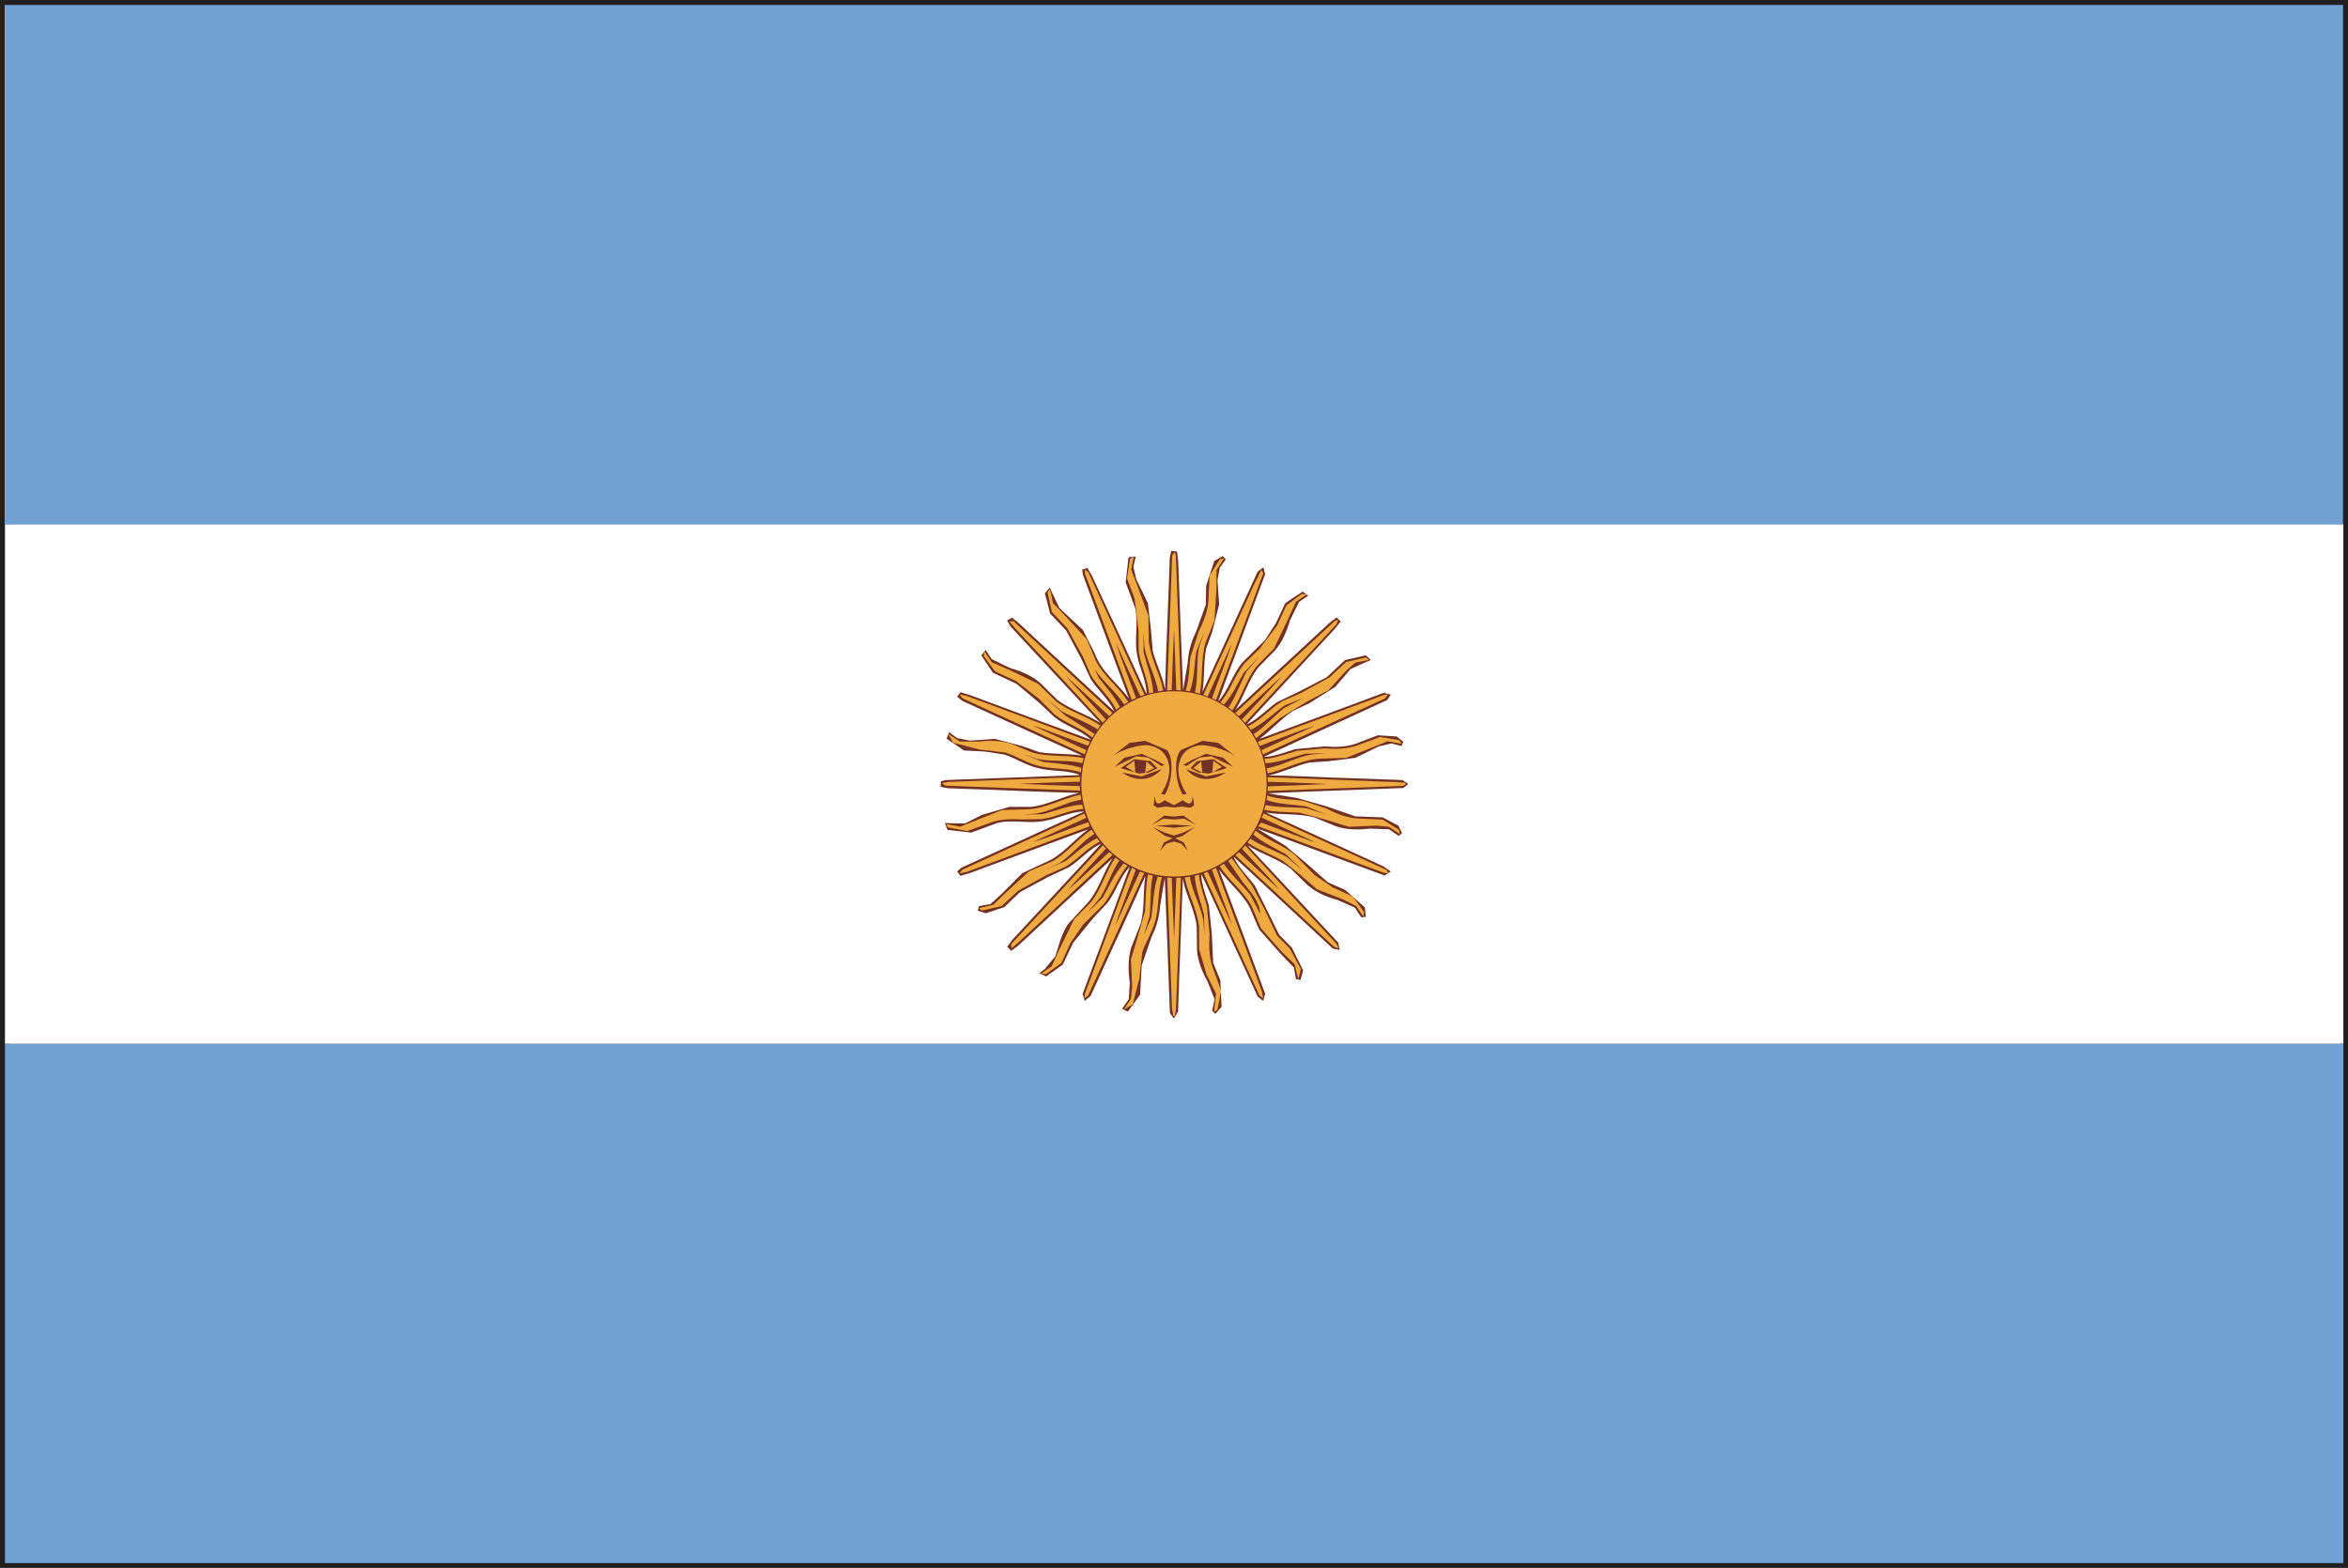 <?xml version="1.0" encoding="UTF-8" standalone="no"?>
<!-- Created with Inkscape (http://www.inkscape.org/) -->

<svg
   xmlns:dc="http://purl.org/dc/elements/1.1/"
   xmlns:cc="http://creativecommons.org/ns#"
   xmlns:rdf="http://www.w3.org/1999/02/22-rdf-syntax-ns#"
   xmlns:svg="http://www.w3.org/2000/svg"
   xmlns="http://www.w3.org/2000/svg"
   xmlns:sodipodi="http://sodipodi.sourceforge.net/DTD/sodipodi-0.dtd"
   xmlns:inkscape="http://www.inkscape.org/namespaces/inkscape"
   width="7.085mm"
   height="4.733mm"
   viewBox="0 0 7.085 4.733"
   version="1.1"
   id="svg8"
   inkscape:version="0.92.4 (5da689c313, 2019-01-14)"
   sodipodi:docname="argentina.svg">
  <rect x="0" y="0" width="7.085" height="4.733" fill="#808080" stroke="none"/>
  <defs
     id="defs2" />
  <sodipodi:namedview
     id="base"
     pagecolor="#ffffff"
     bordercolor="#666666"
     borderopacity="1.0"
     inkscape:pageopacity="0.0"
     inkscape:pageshadow="2"
     inkscape:zoom="11.2"
     inkscape:cx="18.874584"
     inkscape:cy="6.5467255"
     inkscape:document-units="mm"
     inkscape:current-layer="layer1"
     showgrid="false"
     inkscape:window-width="954"
     inkscape:window-height="630"
     inkscape:window-x="-3"
     inkscape:window-y="6"
     inkscape:window-maximized="0" />
  <g
     inkscape:label="Layer 1"
     inkscape:groupmode="layer"
     id="layer1"
     transform="translate(-82.597,-101.611)">
    <g
       id="g1950"
       transform="matrix(0.353,0,0,-0.353,82.626,106.314)">
      <path
         d="M 0,0 H 19.917 L 19.916,13.251 H 0 Z M 19.959,-0.042 V 0 Z M -0.083,-0.083 V 13.333 H 20 V -0.042 -0.083 Z"
         style="fill:#221f21;fill-opacity:1;fill-rule:nonzero;stroke:none"
         id="path1952"
         inkscape:connector-curvature="0" />
    </g>
    <path
       d="m 82.612,106.329 h 7.056 v -1.568 h -7.056 z"
       style="fill:#71a1d2;fill-opacity:1;fill-rule:nonzero;stroke:none;stroke-width:0.353"
       id="path1954"
       inkscape:connector-curvature="0" />
    <path
       d="m 82.612,104.761 h 7.056 v -1.568 h -7.056 z"
       style="fill:#ffffff;fill-opacity:1;fill-rule:nonzero;stroke:none;stroke-width:0.353"
       id="path1956"
       inkscape:connector-curvature="0" />
    <path
       d="m 89.667,101.626 h -7.056 v 1.568 h 7.056 z"
       style="fill:#71a1d2;fill-opacity:1;fill-rule:nonzero;stroke:none;stroke-width:0.353"
       id="path1958"
       inkscape:connector-curvature="0" />
    <g
       id="g1960"
       transform="matrix(0.353,0,0,-0.353,86.131,103.274)">
      <path
         d="m 0,0 0.05,-0.005 0.01,-0.083 c 0.014,-0.367 0.026,-0.736 0.042,-1.104 l 0.039,0.235 c 0.005,0.094 0.031,0.185 0.073,0.269 l 0.082,0.23 0.003,0.161 0.069,0.211 0.073,0.043 L 0.467,-0.072 0.416,-0.142 0.396,-0.25 0.41,-0.458 0.35,-0.694 0.299,-0.835 C 0.275,-0.957 0.287,-1.083 0.267,-1.206 0.424,-0.863 0.582,-0.52 0.739,-0.177 L 0.788,-0.14 0.803,-0.199 C 0.67,-0.562 0.533,-0.924 0.401,-1.288 0.49,-1.19 0.524,-1.056 0.607,-0.955 l 0.195,0.193 0.092,0.143 0.082,0.174 0.148,0.098 0.047,-0.036 -0.078,-0.052 -0.078,-0.16 C 0.988,-0.686 0.951,-0.776 0.889,-0.849 L 0.745,-0.996 C 0.659,-1.105 0.624,-1.244 0.548,-1.36 c 0.268,0.249 0.537,0.497 0.806,0.746 l 0.06,0.046 0.035,-0.035 -0.051,-0.064 C 1.147,-0.94 0.894,-1.211 0.643,-1.484 c 0.101,0.045 0.173,0.131 0.263,0.192 l 0.188,0.09 0.235,0.122 0.157,0.147 0.178,0.041 L 1.706,-0.933 1.656,-0.954 1.533,-1.01 1.403,-1.162 1.181,-1.302 1.039,-1.369 C 0.936,-1.437 0.854,-1.536 0.754,-1.607 c 0.353,0.129 0.709,0.262 1.063,0.394 L 1.877,-1.229 1.846,-1.275 C 1.495,-1.437 1.143,-1.597 0.791,-1.761 c 0.095,0.003 0.182,0.041 0.27,0.067 l 0.25,0.023 c 0.09,-0.007 0.185,-0.007 0.272,0.025 l 0.183,0.07 0.162,-0.01 L 1.984,-1.631 1.97,-1.668 1.881,-1.646 1.775,-1.671 1.575,-1.769 1.342,-1.798 1.181,-1.809 C 1.062,-1.837 0.953,-1.894 0.834,-1.919 1.009,-1.92 1.184,-1.931 1.357,-1.937 1.564,-1.943 1.771,-1.951 1.977,-1.959 L 2.027,-1.993 1.984,-2.027 C 1.598,-2.043 1.211,-2.054 0.823,-2.072 L 1.076,-2.112 1.328,-2.184 1.575,-2.269 1.809,-2.278 1.942,-2.349 1.974,-2.412 1.945,-2.437 1.863,-2.38 1.696,-2.374 C 1.6,-2.386 1.5,-2.385 1.408,-2.354 L 1.226,-2.279 C 1.091,-2.242 0.947,-2.259 0.81,-2.237 1.145,-2.388 1.479,-2.544 1.813,-2.696 L 1.877,-2.741 1.825,-2.775 C 1.459,-2.642 1.096,-2.504 0.73,-2.371 L 0.976,-2.52 1.16,-2.674 1.339,-2.833 1.487,-2.898 1.655,-3.047 1.664,-3.128 1.625,-3.133 1.57,-3.05 1.421,-2.984 C 1.33,-2.959 1.24,-2.921 1.168,-2.859 l -0.147,0.143 c -0.111,0.088 -0.251,0.123 -0.369,0.2 0.26,-0.276 0.516,-0.555 0.775,-0.832 L 1.44,-3.411 1.382,-3.4 c -0.244,0.227 -0.489,0.454 -0.734,0.681 l -0.116,0.106 c 0.043,-0.095 0.122,-0.166 0.183,-0.249 l 0.098,-0.197 0.11,-0.222 0.108,-0.11 0.097,-0.195 -0.023,-0.083 -0.039,0.009 -0.017,0.098 -0.113,0.117 -0.185,0.21 -0.084,0.196 C 0.598,-2.92 0.488,-2.834 0.409,-2.724 0.54,-3.078 0.672,-3.433 0.803,-3.786 L 0.787,-3.847 0.739,-3.81 c -0.145,0.317 -0.292,0.635 -0.437,0.953 l -0.045,0.094 c 0.002,-0.092 0.04,-0.179 0.065,-0.268 l 0.025,-0.24 0.012,-0.25 0.061,-0.15 0.011,-0.226 -0.053,-0.061 -0.028,0.026 0.021,0.098 -0.059,0.15 C 0.266,-3.601 0.229,-3.512 0.221,-3.417 L 0.218,-3.208 C 0.201,-3.067 0.125,-2.942 0.099,-2.804 0.088,-3.183 0.07,-3.56 0.059,-3.939 l -0.036,-0.059 -0.034,0.047 c -0.014,0.385 -0.028,0.77 -0.044,1.156 l -0.039,-0.236 c -0.007,-0.093 -0.031,-0.185 -0.073,-0.267 l -0.085,-0.246 -0.014,-0.251 -0.105,-0.144 -0.049,0.024 0.057,0.082 0.009,0.135 c -0.013,0.102 -0.018,0.208 0.012,0.306 l 0.083,0.21 c 0.033,0.132 0.017,0.27 0.038,0.403 -0.154,-0.344 -0.312,-0.684 -0.468,-1.026 l -0.051,-0.042 -0.017,0.06 c 0.134,0.362 0.271,0.724 0.403,1.087 -0.083,-0.089 -0.117,-0.208 -0.187,-0.305 l -0.128,-0.137 -0.169,-0.208 -0.089,-0.187 -0.142,-0.101 -0.058,0.028 0.047,0.036 0.09,0.109 c 0.029,0.093 0.053,0.19 0.106,0.272 l 0.143,0.156 c 0.117,0.112 0.152,0.277 0.24,0.41 -0.27,-0.248 -0.536,-0.498 -0.806,-0.747 l -0.06,-0.045 -0.035,0.034 0.042,0.058 c 0.217,0.234 0.436,0.47 0.653,0.705 l 0.109,0.12 c -0.105,-0.048 -0.179,-0.14 -0.276,-0.202 l -0.181,-0.085 -0.236,-0.127 -0.135,-0.129 -0.159,-0.053 -0.068,0.022 0.009,0.039 0.099,0.018 0.1,0.091 0.172,0.173 0.19,0.089 c 0.151,0.059 0.246,0.196 0.375,0.286 -0.336,-0.122 -0.672,-0.249 -1.009,-0.373 l -0.085,-0.025 -0.028,0.038 0.037,0.032 c 0.349,0.159 0.697,0.32 1.048,0.48 -0.116,0 -0.221,-0.06 -0.333,-0.079 -0.136,-0.03 -0.276,0.015 -0.41,-0.019 l -0.221,-0.082 -0.203,0.023 -0.023,0.059 0.049,-0.002 0.123,-0.002 0.144,0.073 0.235,0.069 h 0.185 c 0.143,0.015 0.27,0.091 0.412,0.119 -0.373,0.01 -0.746,0.028 -1.119,0.04 l -0.064,0.012 v 0.047 l 0.038,0.011 c 0.385,0.015 0.77,0.028 1.153,0.043 -0.116,0.047 -0.244,0.027 -0.364,0.061 -0.101,0.023 -0.187,0.084 -0.286,0.115 l -0.164,0.025 -0.178,0.009 -0.149,0.101 0.022,0.055 0.07,-0.051 0.107,-0.02 0.216,0.014 0.23,-0.061 0.148,-0.052 c 0.12,-0.02 0.244,-0.009 0.365,-0.03 -0.342,0.155 -0.683,0.313 -1.025,0.469 l -0.043,0.035 0.028,0.038 0.085,-0.025 c 0.346,-0.128 0.689,-0.257 1.033,-0.382 -0.09,0.084 -0.216,0.117 -0.314,0.194 l -0.127,0.12 -0.197,0.165 -0.202,0.095 -0.099,0.148 0.037,0.047 0.051,-0.078 0.16,-0.078 c 0.091,-0.025 0.182,-0.063 0.254,-0.125 l 0.146,-0.144 c 0.112,-0.087 0.251,-0.123 0.37,-0.2 -0.258,0.274 -0.511,0.55 -0.768,0.825 l -0.03,0.051 0.043,0.025 0.062,-0.051 c 0.271,-0.251 0.54,-0.503 0.813,-0.752 -0.048,0.104 -0.14,0.181 -0.202,0.276 l -0.084,0.181 -0.127,0.236 -0.137,0.145 -0.045,0.173 0.043,0.051 0.02,-0.049 0.062,-0.128 0.2,-0.187 0.102,-0.201 c 0.055,-0.157 0.198,-0.256 0.292,-0.387 -0.131,0.352 -0.262,0.704 -0.393,1.057 l -0.007,0.046 0.044,0.015 0.039,-0.065 c 0.157,-0.338 0.311,-0.675 0.467,-1.013 0,0.118 -0.063,0.224 -0.081,0.339 -0.025,0.133 0.015,0.267 -0.017,0.398 l -0.08,0.216 0.024,0.216 0.062,0.007 -0.02,-0.089 0.024,-0.104 0.1,-0.207 0.026,-0.228 0.015,-0.178 c 0.029,-0.111 0.084,-0.216 0.105,-0.33 0.011,0.377 0.029,0.752 0.041,1.127 z"
         style="fill:#733123;fill-opacity:1;fill-rule:nonzero;stroke:none"
         id="path1962"
         inkscape:connector-curvature="0" />
    </g>
    <g
       id="g1964"
       transform="matrix(0.353,0,0,-0.353,86.134,103.288)">
      <path
         d="M 0,0 0.021,0.031 0.031,0 C 0.045,-0.385 0.06,-0.769 0.074,-1.153 L 0.035,-1.149 C 0.029,-0.976 0.023,-0.803 0.016,-0.629 0.008,-0.803 0.002,-0.976 -0.004,-1.15 L -0.043,-1.153 C -0.029,-0.769 -0.014,-0.385 0,0"
         style="fill:#f0ab40;fill-opacity:1;fill-rule:nonzero;stroke:none"
         id="path1966"
         inkscape:connector-curvature="0" />
    </g>
    <g
       id="g1968"
       transform="matrix(0.353,0,0,-0.353,86.007,103.298)">
      <path
         d="m 0,0 0.031,0.021 -0.022,-0.114 0.055,-0.141 0.093,-0.252 0.002,-0.21 c 0.014,-0.15 0.096,-0.283 0.124,-0.429 L 0.24,-1.133 C 0.218,-1.002 0.146,-0.885 0.123,-0.754 L 0.114,-0.622 0.116,-0.801 C 0.145,-0.914 0.191,-1.024 0.198,-1.143 L 0.161,-1.15 c -0.007,0.123 -0.069,0.234 -0.087,0.356 l -0.002,0.187 -0.033,0.266 -0.065,0.174 z"
         style="fill:#f0ab40;fill-opacity:1;fill-rule:nonzero;stroke:none"
         id="path1970"
         inkscape:connector-curvature="0" />
    </g>
    <g
       id="g1972"
       transform="matrix(0.353,0,0,-0.353,86.278,103.299)">
      <path
         d="M 0,0 0.035,0.007 -0.029,-0.092 -0.03,-0.261 -0.047,-0.525 -0.123,-0.713 c -0.042,-0.142 -0.02,-0.293 -0.049,-0.438 l -0.041,0.012 c 0.028,0.125 0.01,0.254 0.033,0.38 l 0.045,0.134 -0.067,-0.165 c -0.017,-0.113 -0.016,-0.23 -0.054,-0.338 l -0.037,0.003 c 0.031,0.091 0.029,0.19 0.041,0.286 l 0.069,0.217 c 0.04,0.081 0.077,0.167 0.084,0.258 l 0.011,0.225 z"
         style="fill:#f0ab40;fill-opacity:1;fill-rule:nonzero;stroke:none"
         id="path1974"
         inkscape:connector-curvature="0" />
    </g>
    <g
       id="g1976"
       transform="matrix(0.353,0,0,-0.353,85.87,103.33)">
      <path
         d="M 0,0 0.032,-0.025 C 0.192,-0.374 0.353,-0.723 0.511,-1.07 L 0.476,-1.083 c -0.07,0.151 -0.141,0.304 -0.209,0.456 L 0.301,-0.729 C 0.348,-0.853 0.392,-0.975 0.439,-1.098 L 0.403,-1.115 c -0.132,0.359 -0.266,0.719 -0.4,1.079 z"
         style="fill:#f0ab40;fill-opacity:1;fill-rule:nonzero;stroke:none"
         id="path1978"
         inkscape:connector-curvature="0" />
    </g>
    <g
       id="g1980"
       transform="matrix(0.353,0,0,-0.353,86.403,103.331)">
      <path
         d="m 0,0 0.016,-0.031 c -0.135,-0.361 -0.269,-0.722 -0.403,-1.082 l -0.035,0.014 c 0.043,0.122 0.092,0.244 0.135,0.365 l 0.037,0.108 c -0.07,-0.152 -0.139,-0.305 -0.209,-0.457 l -0.036,0.014 c 0.142,0.311 0.286,0.623 0.429,0.934 z"
         style="fill:#f0ab40;fill-opacity:1;fill-rule:nonzero;stroke:none"
         id="path1982"
         inkscape:connector-curvature="0" />
    </g>
    <g
       id="g1984"
       transform="matrix(0.353,0,0,-0.353,85.758,103.399)">
      <path
         d="M 0,0 0.02,0.029 0.047,-0.093 0.138,-0.187 0.335,-0.401 0.413,-0.586 C 0.482,-0.72 0.611,-0.81 0.689,-0.937 L 0.654,-0.958 c -0.07,0.11 -0.177,0.19 -0.249,0.299 l -0.061,0.13 0.094,-0.202 C 0.502,-0.812 0.571,-0.889 0.618,-0.98 L 0.587,-1.004 C 0.535,-0.893 0.434,-0.815 0.371,-0.709 L 0.304,-0.553 0.17,-0.309 0.037,-0.167 Z"
         style="fill:#f0ab40;fill-opacity:1;fill-rule:nonzero;stroke:none"
         id="path1986"
         inkscape:connector-curvature="0" />
    </g>
    <g
       id="g1988"
       transform="matrix(0.353,0,0,-0.353,86.479,103.438)">
      <path
         d="M 0,0 0.131,0.097 0.172,0.093 0.081,0.031 0.01,-0.125 -0.106,-0.368 -0.254,-0.519 c -0.091,-0.113 -0.127,-0.26 -0.209,-0.38 l -0.033,0.024 c 0.065,0.097 0.1,0.21 0.158,0.313 l 0.113,0.134 -0.143,-0.153 C -0.419,-0.672 -0.463,-0.77 -0.535,-0.849 l -0.03,0.019 c 0.086,0.099 0.121,0.23 0.204,0.331 l 0.134,0.131 0.145,0.192 z"
         style="fill:#f0ab40;fill-opacity:1;fill-rule:nonzero;stroke:none"
         id="path1990"
         inkscape:connector-curvature="0" />
    </g>
    <g
       id="g1992"
       transform="matrix(0.353,0,0,-0.353,85.643,103.487)">
      <path
         d="M 0,0 0.034,0.003 C 0.317,-0.259 0.599,-0.52 0.88,-0.781 L 0.854,-0.809 c -0.125,0.115 -0.246,0.23 -0.372,0.342 0.113,-0.125 0.229,-0.245 0.342,-0.37 L 0.798,-0.865 c -0.25,0.27 -0.5,0.54 -0.75,0.808 z"
         style="fill:#f0ab40;fill-opacity:1;fill-rule:nonzero;stroke:none"
         id="path1994"
         inkscape:connector-curvature="0" />
    </g>
    <g
       id="g1996"
       transform="matrix(0.353,0,0,-0.353,86.624,103.486)">
      <path
         d="M 0,0 0.032,0.013 0.016,-0.026 c -0.26,-0.28 -0.52,-0.561 -0.781,-0.842 l -0.026,0.029 c 0.114,0.124 0.231,0.244 0.343,0.371 -0.126,-0.114 -0.246,-0.229 -0.37,-0.344 l -0.03,0.027 C -0.565,-0.523 -0.283,-0.262 0,0"
         style="fill:#f0ab40;fill-opacity:1;fill-rule:nonzero;stroke:none"
         id="path1998"
         inkscape:connector-curvature="0" />
    </g>
    <g
       id="g2000"
       transform="matrix(0.353,0,0,-0.353,85.567,103.577)">
      <path
         d="M 0,0 0.065,-0.094 0.217,-0.16 0.461,-0.278 0.611,-0.425 C 0.726,-0.516 0.873,-0.552 0.992,-0.634 L 0.969,-0.668 c -0.096,0.065 -0.207,0.1 -0.308,0.156 L 0.521,-0.395 0.695,-0.551 0.942,-0.706 0.924,-0.738 C 0.828,-0.652 0.701,-0.619 0.602,-0.54 l -0.133,0.133 -0.199,0.154 -0.177,0.081 -0.097,0.131 z"
         style="fill:#f0ab40;fill-opacity:1;fill-rule:nonzero;stroke:none"
         id="path2002"
         inkscape:connector-curvature="0" />
    </g>
    <g
       id="g2004"
       transform="matrix(0.353,0,0,-0.353,86.659,103.609)">
      <path
         d="m 0,0 0.168,0.038 0.027,-0.02 -0.117,-0.024 -0.081,-0.072 -0.149,-0.164 -0.19,-0.101 -0.227,-0.14 -0.201,-0.169 -0.021,0.035 c 0.097,0.063 0.171,0.151 0.26,0.223 l 0.169,0.088 -0.167,-0.067 C -0.623,-0.442 -0.708,-0.526 -0.814,-0.58 l -0.025,0.03 c 0.11,0.052 0.187,0.151 0.291,0.213 l 0.161,0.071 0.244,0.133 z"
         style="fill:#f0ab40;fill-opacity:1;fill-rule:nonzero;stroke:none"
         id="path2006"
         inkscape:connector-curvature="0" />
    </g>
    <g
       id="g2008"
       transform="matrix(0.353,0,0,-0.353,86.121,103.698)">
      <path
         d="M 0,0 C 0.161,0.011 0.326,-0.028 0.464,-0.113 0.635,-0.217 0.764,-0.388 0.816,-0.58 0.869,-0.774 0.847,-0.988 0.75,-1.166 0.666,-1.321 0.53,-1.446 0.368,-1.517 c -0.194,-0.086 -0.424,-0.087 -0.62,-0.004 -0.166,0.069 -0.308,0.197 -0.393,0.355 -0.093,0.172 -0.118,0.379 -0.071,0.568 0.046,0.186 0.161,0.351 0.319,0.459 C -0.281,-0.058 -0.143,-0.009 0,0"
         style="fill:#f0ab40;fill-opacity:1;fill-rule:nonzero;stroke:none"
         id="path2010"
         inkscape:connector-curvature="0" />
    </g>
    <g
       id="g2012"
       transform="matrix(0.353,0,0,-0.353,85.492,103.707)">
      <path
         d="m 0,0 0.062,-0.013 c 0.351,-0.131 0.703,-0.26 1.054,-0.391 L 1.099,-0.439 C 0.957,-0.384 0.814,-0.333 0.673,-0.28 L 0.628,-0.267 C 0.78,-0.336 0.932,-0.406 1.084,-0.476 L 1.071,-0.512 c -0.348,0.159 -0.697,0.32 -1.045,0.479 z"
         style="fill:#f0ab40;fill-opacity:1;fill-rule:nonzero;stroke:none"
         id="path2014"
         inkscape:connector-curvature="0" />
    </g>
    <g
       id="g2016"
       transform="matrix(0.353,0,0,-0.353,86.772,103.709)">
      <path
         d="M 0,0 0.039,0.005 0.009,-0.03 c -0.348,-0.158 -0.694,-0.318 -1.04,-0.477 l -0.013,0.036 c 0.151,0.07 0.304,0.14 0.456,0.207 L -0.69,-0.296 c -0.122,-0.047 -0.247,-0.091 -0.369,-0.139 l -0.017,0.036 C -0.718,-0.266 -0.358,-0.133 0,0"
         style="fill:#f0ab40;fill-opacity:1;fill-rule:nonzero;stroke:none"
         id="path2018"
         inkscape:connector-curvature="0" />
    </g>
    <g
       id="g2020"
       transform="matrix(0.353,0,0,-0.353,85.458,103.826)">
      <path
         d="m 0,0 0.1,-0.066 h 0.16 c 0.091,0.01 0.185,0.01 0.273,-0.017 L 0.721,-0.16 C 0.863,-0.201 1.014,-0.178 1.158,-0.208 L 1.146,-0.25 C 1.021,-0.221 0.889,-0.24 0.762,-0.215 L 0.633,-0.171 0.812,-0.24 c 0.11,-0.014 0.221,-0.017 0.326,-0.051 L 1.134,-0.329 C 1.01,-0.287 0.874,-0.306 0.75,-0.267 0.659,-0.242 0.579,-0.187 0.489,-0.16 l -0.221,0.026 -0.226,0.058 z"
         style="fill:#f0ab40;fill-opacity:1;fill-rule:nonzero;stroke:none"
         id="path2022"
         inkscape:connector-curvature="0" />
    </g>
    <g
       id="g2024"
       transform="matrix(0.353,0,0,-0.353,86.695,103.86)">
      <path
         d="M 0,0 0.186,0.069 0.352,0.042 0.373,0.011 0.252,0.033 0.127,-0.018 -0.102,-0.109 -0.304,-0.115 c -0.167,0 -0.311,-0.094 -0.47,-0.126 l -0.007,0.043 c 0.132,0.022 0.248,0.094 0.379,0.117 l 0.131,0.01 -0.177,-0.002 c -0.114,-0.029 -0.224,-0.076 -0.343,-0.082 l -0.008,0.037 c 0.096,0.006 0.185,0.044 0.277,0.069 l 0.235,0.021 C -0.191,-0.036 -0.092,-0.034 0,0"
         style="fill:#f0ab40;fill-opacity:1;fill-rule:nonzero;stroke:none"
         id="path2026"
         inkscape:connector-curvature="0" />
    </g>
    <g
       id="g2028"
       transform="matrix(0.353,0,0,-0.353,85.461,103.971)">
      <path
         d="M 0,0 C 0.373,0.014 0.746,0.028 1.119,0.042 L 1.117,0.002 C 0.946,-0.003 0.774,-0.008 0.604,-0.017 0.774,-0.025 0.946,-0.031 1.116,-0.036 l 0.003,-0.039 c -0.383,0.013 -0.767,0.029 -1.151,0.043 l -0.031,0.022 z"
         style="fill:#f0ab40;fill-opacity:1;fill-rule:nonzero;stroke:none"
         id="path2030"
         inkscape:connector-curvature="0" />
    </g>
    <g
       id="g2032"
       transform="matrix(0.353,0,0,-0.353,86.422,103.957)">
      <path
         d="m 0,0 c 0.369,-0.014 0.74,-0.027 1.11,-0.042 l 0.062,-0.004 0.01,-0.018 -0.031,-0.01 C 0.768,-0.088 0.383,-0.103 0,-0.117 l 0.003,0.039 c 0.167,0.006 0.336,0.011 0.505,0.02 -0.168,0.009 -0.338,0.014 -0.505,0.019 z"
         style="fill:#f0ab40;fill-opacity:1;fill-rule:nonzero;stroke:none"
         id="path2034"
         inkscape:connector-curvature="0" />
    </g>
    <g
       id="g2036"
       transform="matrix(0.353,0,0,-0.353,85.691,104.054)">
      <path
         d="M 0,0 C 0.167,0 0.312,0.094 0.472,0.125 L 0.477,0.083 C 0.34,0.06 0.22,-0.017 0.084,-0.037 l -0.112,-0.007 0.179,0.003 C 0.263,-0.011 0.37,0.034 0.486,0.04 L 0.495,0.003 C 0.372,-0.004 0.261,-0.067 0.139,-0.083 l -0.18,-0.003 c -0.092,0.006 -0.187,0.002 -0.272,-0.033 l -0.185,-0.066 -0.163,0.031 -0.017,0.028 0.122,-0.022 0.129,0.052 0.227,0.09 z"
         style="fill:#f0ab40;fill-opacity:1;fill-rule:nonzero;stroke:none"
         id="path2038"
         inkscape:connector-curvature="0" />
    </g>
    <g
       id="g2040"
       transform="matrix(0.353,0,0,-0.353,86.419,104.026)">
      <path
         d="M 0,0 0.006,0.039 C 0.107,0.002 0.219,0.01 0.324,-0.009 L 0.51,-0.072 c 0.083,-0.042 0.171,-0.079 0.263,-0.085 l 0.219,-0.01 0.139,-0.087 0.008,-0.037 -0.093,0.063 -0.109,0.01 -0.236,-0.01 -0.197,0.061 -0.219,0.059 C 0.184,-0.101 0.08,-0.104 -0.02,-0.083 l 0.012,0.041 C 0.106,-0.068 0.226,-0.056 0.342,-0.07 L 0.505,-0.121 0.336,-0.053 C 0.225,-0.037 0.109,-0.037 0,0"
         style="fill:#f0ab40;fill-opacity:1;fill-rule:nonzero;stroke:none"
         id="path2042"
         inkscape:connector-curvature="0" />
    </g>
    <g
       id="g2044"
       transform="matrix(0.353,0,0,-0.353,85.83,104.085)">
      <path
         d="M 0,0 0.109,0.052 0.127,0.016 c -0.152,-0.069 -0.305,-0.14 -0.457,-0.207 l 0.107,0.034 c 0.122,0.045 0.244,0.093 0.366,0.135 l 0.014,-0.034 c -0.35,-0.131 -0.702,-0.26 -1.053,-0.391 l -0.062,-0.012 0.026,0.031 C -0.621,-0.285 -0.311,-0.142 0,0"
         style="fill:#f0ab40;fill-opacity:1;fill-rule:nonzero;stroke:none"
         id="path2046"
         inkscape:connector-curvature="0" />
    </g>
    <g
       id="g2048"
       transform="matrix(0.353,0,0,-0.353,86.404,104.079)">
      <path
         d="m 0,0 0.017,0.036 c 0.348,-0.164 0.702,-0.322 1.051,-0.484 l 0.015,-0.027 -0.037,0.003 c -0.359,0.133 -0.718,0.266 -1.077,0.399 l 0.027,0.031 c 0.141,-0.052 0.28,-0.103 0.421,-0.156 l 0.04,-0.011 C 0.305,-0.141 0.152,-0.069 0,0"
         style="fill:#f0ab40;fill-opacity:1;fill-rule:nonzero;stroke:none"
         id="path2050"
         inkscape:connector-curvature="0" />
    </g>
    <g
       id="g2052"
       transform="matrix(0.353,0,0,-0.353,85.772,104.211)">
      <path
         d="M 0,0 C 0.127,0.07 0.215,0.193 0.338,0.271 L 0.359,0.235 C 0.249,0.165 0.17,0.057 0.062,-0.014 l -0.13,-0.061 0.184,0.079 C 0.202,0.072 0.284,0.148 0.383,0.199 L 0.406,0.168 C 0.295,0.115 0.217,0.014 0.11,-0.047 L -0.046,-0.116 -0.29,-0.25 -0.432,-0.381 -0.6,-0.42 l -0.027,0.02 0.123,0.028 0.093,0.091 0.213,0.196 z"
         style="fill:#f0ab40;fill-opacity:1;fill-rule:nonzero;stroke:none"
         id="path2054"
         inkscape:connector-curvature="0" />
    </g>
    <g
       id="g2056"
       transform="matrix(0.353,0,0,-0.353,86.379,104.13)">
      <path
         d="m 0,0 0.019,0.035 c 0.1,-0.086 0.233,-0.122 0.335,-0.208 L 0.521,-0.344 0.679,-0.452 0.851,-0.531 0.945,-0.662 0.941,-0.703 0.88,-0.612 0.767,-0.555 0.543,-0.467 0.401,-0.344 0.249,-0.223 C 0.15,-0.168 0.043,-0.131 -0.05,-0.068 l 0.024,0.033 c 0.097,-0.065 0.211,-0.1 0.314,-0.158 l 0.135,-0.115 -0.145,0.14 C 0.184,-0.117 0.084,-0.07 0,0"
         style="fill:#f0ab40;fill-opacity:1;fill-rule:nonzero;stroke:none"
         id="path2058"
         inkscape:connector-curvature="0" />
    </g>
    <g
       id="g2060"
       transform="matrix(0.353,0,0,-0.353,85.648,104.461)">
      <path
         d="M 0,0 C 0.262,0.282 0.523,0.563 0.785,0.846 L 0.81,0.817 C 0.724,0.723 0.637,0.63 0.549,0.536 L 0.489,0.467 0.558,0.528 c 0.093,0.086 0.187,0.174 0.281,0.26 L 0.867,0.764 C 0.599,0.513 0.328,0.263 0.059,0.013 L 0.003,-0.035 Z"
         style="fill:#f0ab40;fill-opacity:1;fill-rule:nonzero;stroke:none"
         id="path2062"
         inkscape:connector-curvature="0" />
    </g>
    <g
       id="g2064"
       transform="matrix(0.353,0,0,-0.353,86.345,104.173)">
      <path
         d="m 0,0 0.027,0.028 c 0.26,-0.281 0.52,-0.563 0.781,-0.842 l 0.016,-0.038 -0.039,0.015 c -0.28,0.261 -0.56,0.521 -0.842,0.782 l 0.03,0.026 c 0.096,-0.09 0.193,-0.179 0.289,-0.269 l 0.06,-0.053 C 0.219,-0.23 0.107,-0.119 0,0"
         style="fill:#f0ab40;fill-opacity:1;fill-rule:nonzero;stroke:none"
         id="path2066"
         inkscape:connector-curvature="0" />
    </g>
    <g
       id="g2068"
       transform="matrix(0.353,0,0,-0.353,85.889,104.334)">
      <path
         d="M 0,0 C 0.09,0.114 0.126,0.261 0.209,0.381 L 0.242,0.356 C 0.177,0.26 0.142,0.146 0.083,0.044 L -0.03,-0.09 0.099,0.037 c 0.058,0.1 0.102,0.208 0.181,0.294 L 0.312,0.312 C 0.225,0.211 0.189,0.078 0.104,-0.022 l -0.17,-0.168 -0.109,-0.158 -0.078,-0.172 -0.132,-0.095 -0.041,0.004 0.09,0.062 0.071,0.156 0.121,0.247 z"
         style="fill:#f0ab40;fill-opacity:1;fill-rule:nonzero;stroke:none"
         id="path2070"
         inkscape:connector-curvature="0" />
    </g>
    <g
       id="g2072"
       transform="matrix(0.353,0,0,-0.353,86.303,104.21)">
      <path
         d="M 0,0 0.03,0.024 0.204,-0.21 0.306,-0.404 0.418,-0.638 0.526,-0.747 0.621,-0.924 0.599,-1.009 0.568,-0.882 0.458,-0.776 0.28,-0.575 0.202,-0.388 c -0.07,0.131 -0.195,0.22 -0.274,0.344 l 0.035,0.021 c 0.064,-0.099 0.154,-0.174 0.226,-0.265 l 0.085,-0.164 c -0.006,0.108 -0.084,0.191 -0.148,0.27 z"
         style="fill:#f0ab40;fill-opacity:1;fill-rule:nonzero;stroke:none"
         id="path2074"
         inkscape:connector-curvature="0" />
    </g>
    <g
       id="g2076"
       transform="matrix(0.353,0,0,-0.353,85.955,104.383)">
      <path
         d="M 0,0 C 0.055,0.144 0.105,0.291 0.163,0.433 L 0.195,0.414 C 0.141,0.273 0.09,0.13 0.037,-0.011 L 0.024,-0.056 C 0.092,0.097 0.163,0.248 0.232,0.4 L 0.268,0.387 C 0.109,0.039 -0.051,-0.31 -0.211,-0.658 l -0.032,-0.026 0.004,0.039 C -0.16,-0.43 -0.08,-0.215 0,0"
         style="fill:#f0ab40;fill-opacity:1;fill-rule:nonzero;stroke:none"
         id="path2078"
         inkscape:connector-curvature="0" />
    </g>
    <g
       id="g2080"
       transform="matrix(0.353,0,0,-0.353,86.254,104.236)">
      <path
         d="m 0,0 0.035,0.014 c 0.13,-0.351 0.26,-0.701 0.391,-1.052 l 0.012,-0.063 -0.032,0.025 c -0.147,0.322 -0.295,0.643 -0.442,0.965 l -0.034,0.08 0.033,0.014 c 0.069,-0.152 0.141,-0.305 0.209,-0.458 l -0.037,0.11 C 0.09,-0.244 0.043,-0.122 0,0"
         style="fill:#f0ab40;fill-opacity:1;fill-rule:nonzero;stroke:none"
         id="path2082"
         inkscape:connector-curvature="0" />
    </g>
    <g
       id="g2084"
       transform="matrix(0.353,0,0,-0.353,86.061,104.25)">
      <path
         d="M 0,0 0.041,-0.011 C 0.016,-0.125 0.027,-0.244 0.013,-0.359 l -0.05,-0.165 0.065,0.155 c 0.018,0.118 0.017,0.237 0.055,0.349 L 0.121,-0.024 C 0.08,-0.148 0.098,-0.284 0.059,-0.409 0.033,-0.5 -0.021,-0.578 -0.049,-0.668 l -0.025,-0.223 -0.056,-0.22 -0.078,-0.047 0.062,0.093 0.011,0.103 -0.011,0.233 0.06,0.201 0.06,0.21 C -0.017,-0.212 -0.021,-0.105 0,0"
         style="fill:#f0ab40;fill-opacity:1;fill-rule:nonzero;stroke:none"
         id="path2086"
         inkscape:connector-curvature="0" />
    </g>
    <g
       id="g2088"
       transform="matrix(0.353,0,0,-0.353,86.202,104.255)">
      <path
         d="M 0,0 0.036,0.013 C 0.044,-0.082 0.079,-0.168 0.104,-0.258 L 0.127,-0.5 C 0.121,-0.59 0.122,-0.684 0.15,-0.773 L 0.226,-0.982 0.194,-1.144 0.166,-1.161 0.182,-1.005 0.101,-0.842 0.038,-0.627 0.037,-0.432 c -0.016,0.147 -0.094,0.276 -0.122,0.419 l 0.043,0.007 c 0.021,-0.131 0.094,-0.248 0.117,-0.379 L 0.083,-0.517 0.08,-0.332 C 0.052,-0.221 0.008,-0.114 0,0"
         style="fill:#f0ab40;fill-opacity:1;fill-rule:nonzero;stroke:none"
         id="path2090"
         inkscape:connector-curvature="0" />
    </g>
    <g
       id="g2092"
       transform="matrix(0.353,0,0,-0.353,86.119,104.26)">
      <path
         d="m 0,0 0.039,-0.002 c 0.006,-0.174 0.012,-0.348 0.02,-0.52 0.007,0.172 0.013,0.346 0.019,0.519 L 0.117,0 C 0.104,-0.373 0.089,-0.746 0.075,-1.119 L 0.066,-1.183 H 0.052 L 0.041,-1.119 C 0.028,-0.746 0.014,-0.373 0,0"
         style="fill:#f0ab40;fill-opacity:1;fill-rule:nonzero;stroke:none"
         id="path2094"
         inkscape:connector-curvature="0" />
    </g>
    <g
       id="g2096"
       transform="matrix(0.353,0,0,-0.353,86.177,103.923)">
      <path
         d="M 0,0 H -0.002 Z M 0.314,0.071 0.167,0.104 0.047,0.051 -0.027,0.009 0,0 0.059,0.039 0.114,0.073 0.213,0.083 0.398,-0.007 Z M 0.073,-0.522 -0.026,-0.569 -0.107,-0.595 v 0.001 -0.001 0.001 -0.001 l -0.082,0.026 -0.1,0.047 0.104,-0.075 0.066,-0.021 -0.072,-0.035 -0.036,-0.072 0.057,0.061 0.063,0.018 0.062,-0.018 0.057,-0.061 -0.036,0.072 -0.073,0.035 0.066,0.021 z m 0.094,0.433 -0.169,0.062 c 0,0 0.125,-0.169 0.338,-0.029 z m -0.192,-0.335 -0.082,-0.008 -0.083,0.008 -0.109,-0.082 0.103,0.056 0.089,-0.008 0.087,0.008 0.104,-0.056 z m 0.246,0.368 0.009,0.1 h 0.001 l 0.072,-0.051 z m -0.162,0.038 0.067,0.056 0.01,-0.095 z M 0.23,0.058 0.092,0.041 0.033,-0.019 0.105,-0.055 0.191,-0.065 0.346,-0.018 Z M 0.002,-0.239 c 0,0 -0.097,0.135 -0.064,0.262 0.031,0.129 0.13,0.146 0.176,0.154 0.044,0.007 0.213,-0.023 0.31,-0.099 L 0.273,0.197 0.139,0.215 -0.045,0.138 C -0.114,0.076 -0.093,-0.15 -0.031,-0.246 Z M -0.329,0.073 -0.272,0.039 -0.215,0 -0.188,0.009 -0.263,0.051 -0.382,0.104 -0.53,0.071 l -0.083,-0.078 0.185,0.09 z m 0.144,-0.366 C -0.201,-0.301 -0.27,-0.372 -0.269,-0.25 l -0.012,-0.086 0.032,-0.021 0.075,0.01 0.067,-0.008 0.066,0.008 0.074,-0.01 0.033,0.021 -0.013,0.086 c 0,-0.122 -0.067,-0.051 -0.084,-0.043 l -0.076,-0.042 z m 0.078,-0.208 v 0 l -0.159,-0.01 0.159,-0.017 0.157,0.017 z m -0.222,0.678 c 0.045,-0.008 0.144,-0.025 0.177,-0.154 0.031,-0.127 -0.065,-0.262 -0.065,-0.262 l 0.032,-0.007 c 0.062,0.096 0.084,0.322 0.015,0.384 L -0.354,0.215 -0.488,0.197 -0.639,0.078 c 0.096,0.076 0.264,0.106 0.31,0.099 M -0.213,0 h -0.002 z m -0.305,-0.007 0.072,0.051 h 0.001 l 0.008,-0.1 z m 0.176,0.045 0.067,-0.056 -0.077,-0.039 z m 0.022,-0.093 0.072,0.036 -0.059,0.06 -0.138,0.017 -0.117,-0.076 0.156,-0.047 z m 0.107,0.028 -0.169,-0.062 -0.169,0.033 c 0.213,-0.14 0.338,0.029 0.338,0.029"
         style="fill:#733123;fill-opacity:1;fill-rule:nonzero;stroke:none"
         id="path2098"
         inkscape:connector-curvature="0" />
    </g>
  </g>
</svg>
